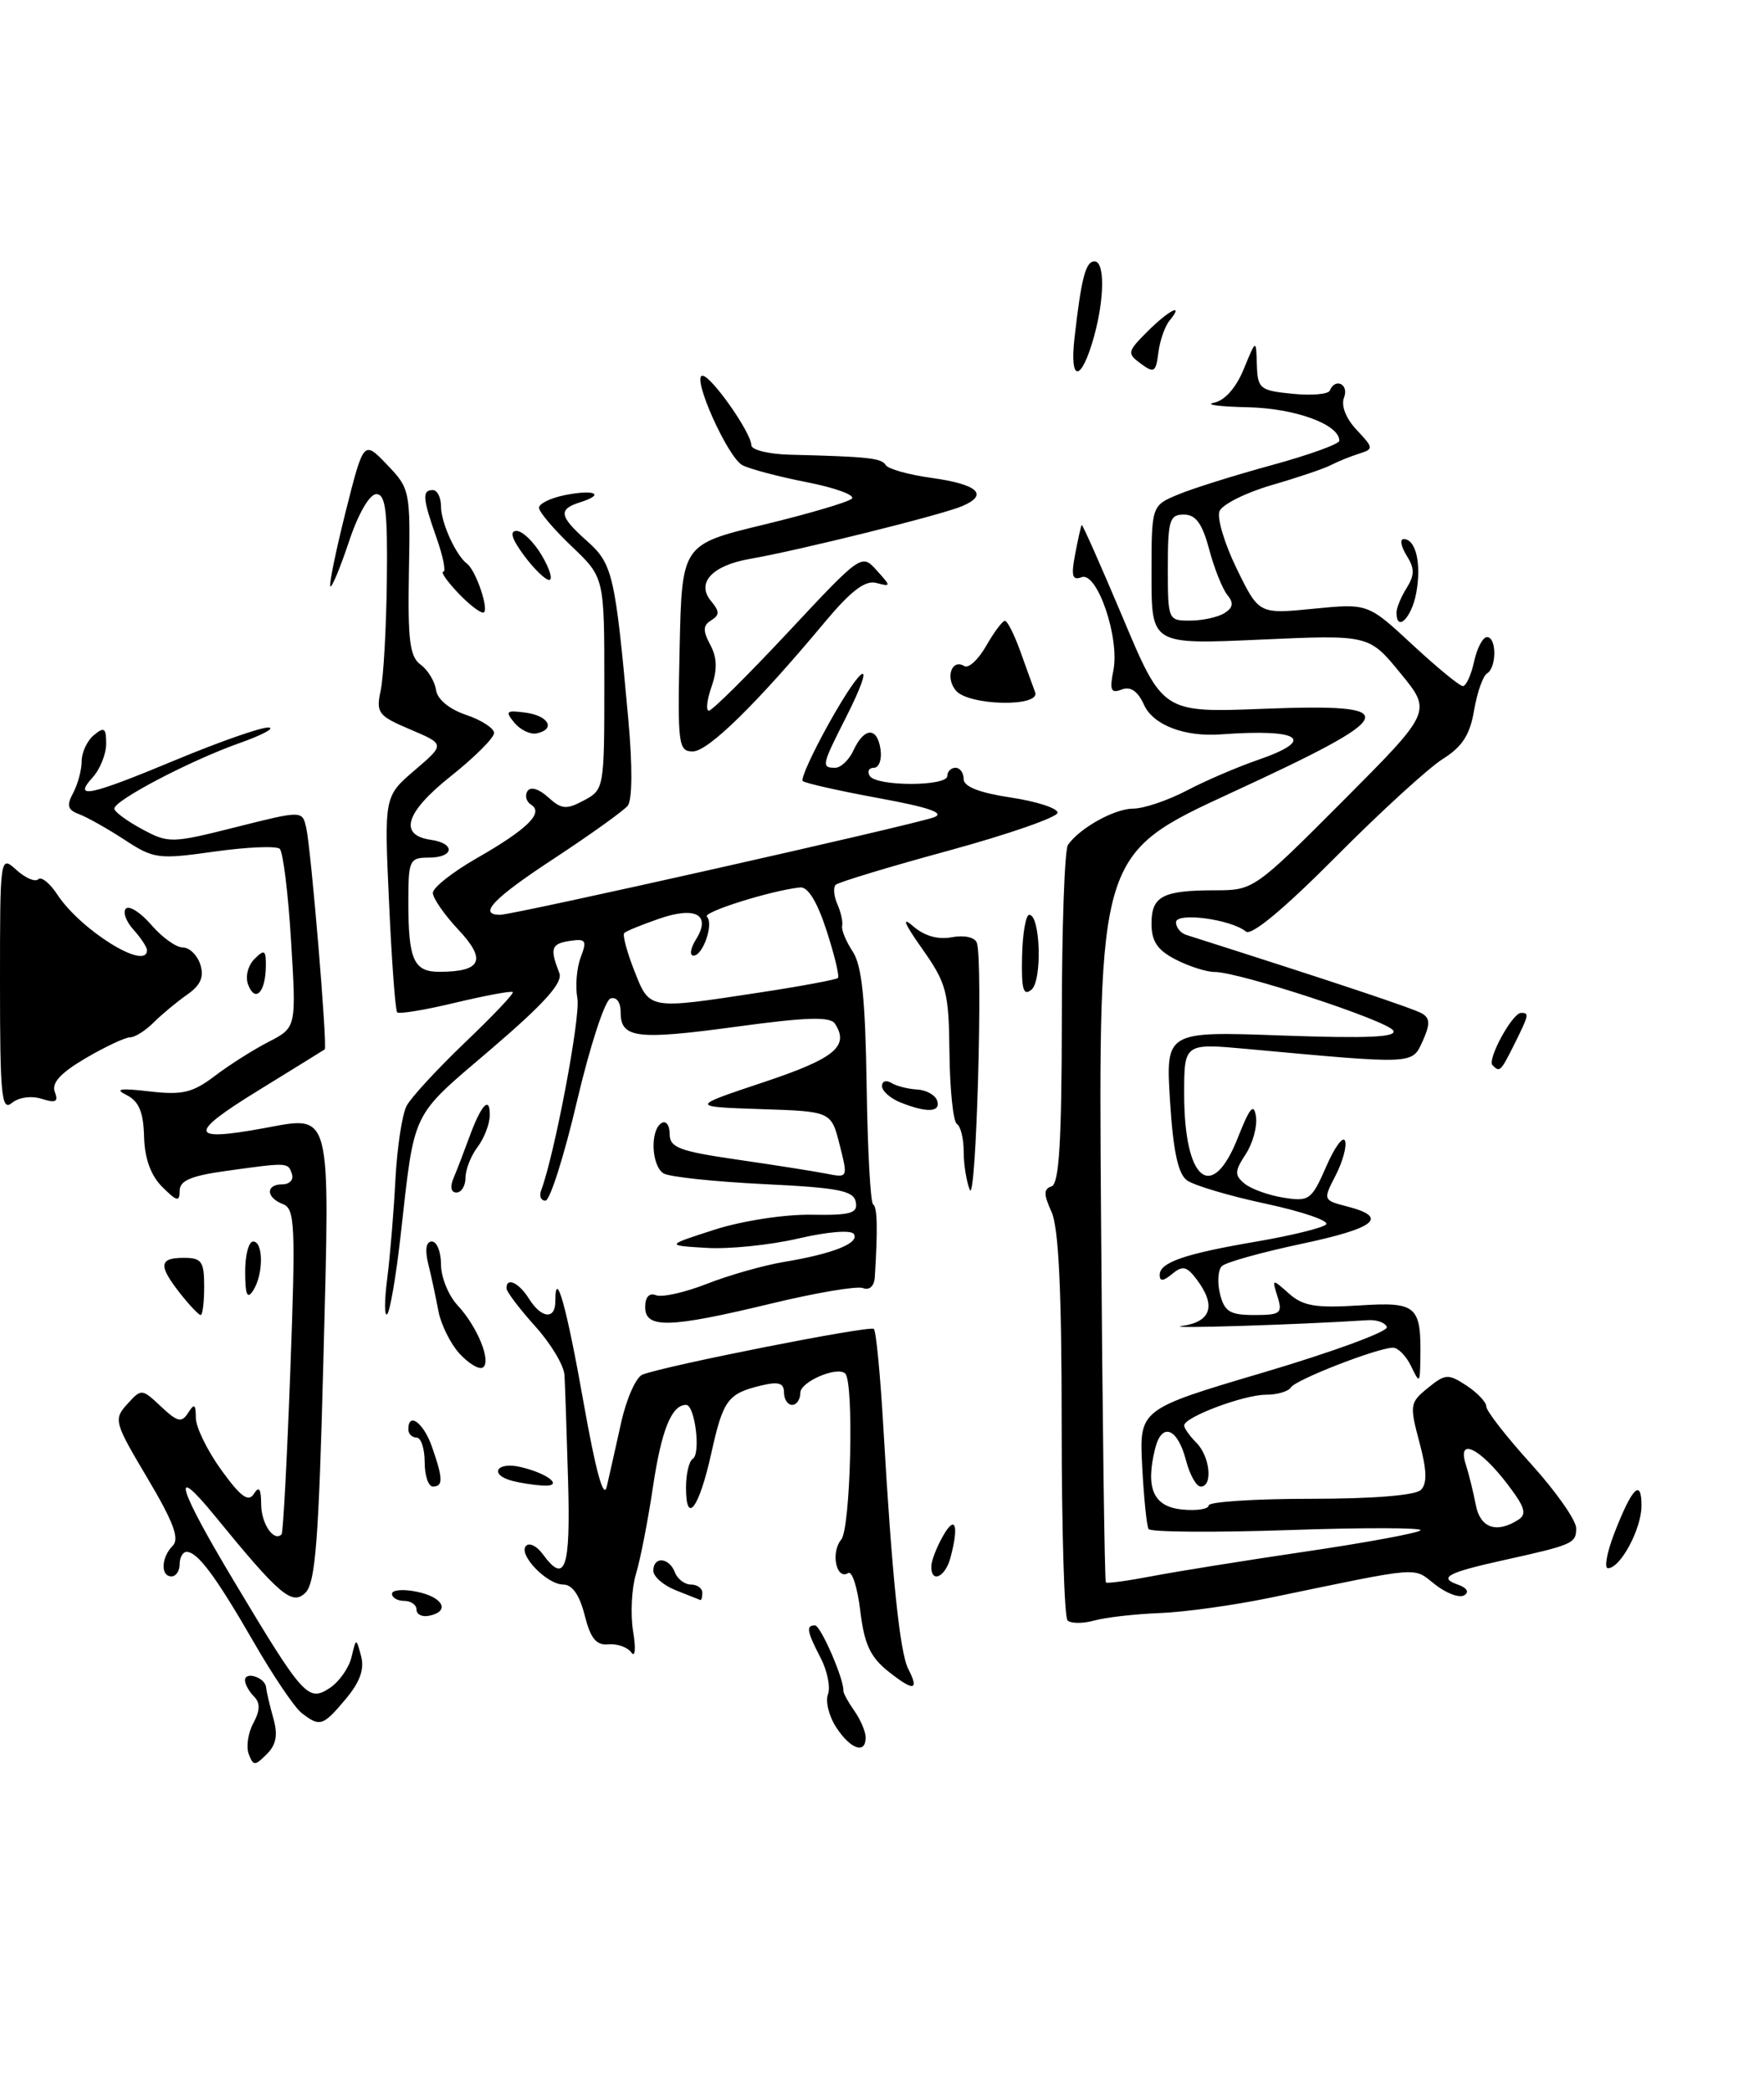 <?xml version="1.0" encoding="UTF-8" standalone="no"?>
<!DOCTYPE svg PUBLIC "-//W3C//DTD SVG 1.1//EN" "http://www.w3.org/Graphics/SVG/1.1/DTD/svg11.dtd" >
<svg xmlns="http://www.w3.org/2000/svg" xmlns:xlink="http://www.w3.org/1999/xlink" version="1.1" viewBox="0 0 216 256">
 <g >
 <path fill="currentColor"
d=" M 30.46 214.76 C 30.12 213.88 30.37 212.17 31.02 210.97 C 31.86 209.39 31.88 208.48 31.09 207.69 C 30.49 207.09 30.00 206.20 30.00 205.72 C 30.00 204.56 32.48 205.39 32.58 206.58 C 32.63 207.09 33.02 208.78 33.46 210.33 C 34.05 212.41 33.83 213.60 32.67 214.76 C 31.21 216.22 31.02 216.22 30.46 214.76 Z  M 102.41 211.51 C 101.51 210.14 101.05 208.31 101.38 207.44 C 101.71 206.58 101.31 204.57 100.49 202.99 C 98.79 199.70 98.67 199.00 99.80 199.00 C 100.49 199.00 103.37 205.63 103.27 207.00 C 103.25 207.28 103.86 208.39 104.62 209.47 C 105.38 210.56 106.00 212.02 106.00 212.72 C 106.00 214.80 104.17 214.18 102.41 211.51 Z  M 36.93 209.72 C 36.06 209.05 33.41 205.12 31.04 201.00 C 26.42 192.99 24.20 190.00 22.85 190.00 C 22.38 190.00 22.00 190.68 22.00 191.50 C 22.00 192.32 21.55 193.00 21.00 193.00 C 19.64 193.00 19.73 190.67 21.15 189.25 C 22.01 188.39 21.24 186.34 18.06 180.98 C 13.98 174.12 13.89 173.78 15.58 171.91 C 17.32 169.99 17.37 170.00 19.72 172.21 C 21.74 174.11 22.25 174.22 23.04 172.97 C 23.79 171.79 23.97 171.91 23.98 173.60 C 23.99 174.75 25.40 177.63 27.11 179.99 C 29.48 183.27 30.42 183.95 31.09 182.89 C 31.72 181.89 31.97 182.26 31.98 184.19 C 32.00 186.57 33.53 188.81 34.48 187.85 C 34.67 187.66 35.15 178.62 35.55 167.77 C 36.21 149.99 36.12 147.98 34.64 147.42 C 32.55 146.61 32.51 145.00 34.58 145.00 C 35.45 145.00 35.98 144.44 35.75 143.75 C 35.27 142.30 35.30 142.30 27.75 143.35 C 23.39 143.95 22.00 144.54 22.00 145.79 C 22.00 147.18 21.66 147.10 19.87 145.32 C 18.46 143.91 17.71 141.84 17.64 139.15 C 17.56 136.16 17.01 134.83 15.52 134.08 C 13.99 133.32 14.66 133.20 18.29 133.62 C 22.33 134.09 23.58 133.79 26.29 131.74 C 28.06 130.39 31.03 128.51 32.90 127.55 C 36.29 125.80 36.29 125.80 35.64 115.20 C 35.29 109.37 34.66 104.29 34.25 103.92 C 33.84 103.55 30.24 103.70 26.26 104.26 C 19.38 105.23 18.83 105.16 15.26 102.82 C 13.19 101.47 10.69 100.06 9.71 99.69 C 8.28 99.16 8.12 98.64 8.96 97.08 C 9.53 96.01 10.00 94.26 10.00 93.19 C 10.00 92.12 10.67 90.68 11.50 90.00 C 12.76 88.95 13.00 89.12 13.00 91.05 C 13.00 92.31 12.26 94.17 11.35 95.17 C 8.88 97.89 10.89 97.47 21.62 93.00 C 26.91 90.80 31.97 89.03 32.87 89.07 C 33.76 89.11 32.13 89.99 29.24 91.01 C 23.22 93.15 14.00 97.99 14.00 99.00 C 14.00 99.38 15.52 100.50 17.37 101.50 C 20.64 103.26 20.97 103.26 28.88 101.27 C 37.02 99.22 37.02 99.22 37.50 101.36 C 38.10 104.04 40.12 128.24 39.76 128.48 C 39.62 128.58 35.91 130.87 31.53 133.57 C 23.03 138.81 23.17 139.79 32.18 138.15 C 40.72 136.59 40.40 135.39 39.60 166.50 C 39.03 188.59 38.63 193.77 37.40 195.00 C 35.77 196.61 34.25 195.32 26.28 185.56 C 20.81 178.87 21.76 182.09 28.63 193.55 C 37.15 207.78 37.73 208.42 40.40 206.65 C 41.53 205.90 42.72 204.21 43.04 202.89 C 43.61 200.50 43.61 200.50 44.22 202.78 C 44.64 204.37 44.07 205.95 42.32 208.03 C 39.54 211.34 39.17 211.46 36.93 209.72 Z  M 108.73 204.60 C 106.56 202.87 105.82 201.25 105.34 197.22 C 105.00 194.38 104.34 192.29 103.86 192.59 C 102.40 193.49 101.69 190.07 103.01 188.49 C 104.16 187.11 104.59 169.25 103.50 168.17 C 102.55 167.22 98.00 169.16 98.00 170.52 C 98.00 171.33 97.55 172.00 97.00 172.00 C 96.45 172.00 96.00 171.32 96.00 170.48 C 96.00 169.33 95.33 169.12 93.25 169.62 C 89.11 170.61 88.55 171.36 87.09 177.96 C 85.61 184.65 84.00 186.81 84.00 182.12 C 84.00 180.47 84.37 178.89 84.83 178.60 C 85.84 177.98 85.09 172.00 84.01 172.00 C 82.23 172.00 80.99 175.09 79.95 182.07 C 79.34 186.16 78.41 190.95 77.87 192.71 C 77.34 194.48 77.18 197.63 77.52 199.71 C 77.88 201.84 77.78 202.98 77.31 202.32 C 76.85 201.67 75.58 201.22 74.50 201.32 C 73.00 201.46 72.31 200.60 71.59 197.75 C 70.97 195.29 70.07 194.00 68.98 194.00 C 66.95 194.00 63.39 190.28 64.42 189.25 C 64.83 188.84 65.74 189.29 66.44 190.25 C 69.21 194.04 69.87 192.14 69.56 181.25 C 69.39 175.34 69.19 169.54 69.12 168.36 C 69.06 167.18 67.44 164.48 65.52 162.36 C 63.61 160.24 62.04 158.16 62.02 157.75 C 61.98 156.31 63.53 157.02 64.77 159.00 C 66.29 161.43 68.00 161.61 68.00 159.33 C 68.00 155.04 69.38 159.98 71.45 171.67 C 72.96 180.19 73.92 183.66 74.30 182.00 C 74.62 180.62 75.41 177.10 76.06 174.17 C 76.71 171.24 77.88 168.60 78.68 168.29 C 81.59 167.18 106.52 162.25 107.00 162.70 C 107.28 162.95 107.80 168.41 108.17 174.83 C 109.22 192.98 110.18 202.34 111.22 204.34 C 112.60 207.02 111.86 207.10 108.73 204.60 Z  M 130.72 198.39 C 130.32 197.99 130.00 187.19 130.00 174.38 C 130.00 158.00 129.63 150.29 128.76 148.38 C 127.78 146.22 127.78 145.57 128.76 145.25 C 129.69 144.94 130.00 139.80 130.02 124.67 C 130.02 113.57 130.36 104.02 130.77 103.44 C 132.20 101.38 136.48 99.00 138.76 99.00 C 140.04 99.00 142.97 98.01 145.29 96.80 C 147.61 95.58 151.53 93.90 154.00 93.05 C 161.26 90.55 159.31 89.19 149.50 89.91 C 145.04 90.24 141.22 88.77 140.09 86.31 C 139.32 84.61 138.44 84.00 137.35 84.42 C 136.03 84.93 135.85 84.51 136.33 82.08 C 137.13 78.10 134.34 69.93 132.43 70.67 C 131.30 71.10 131.14 70.51 131.65 67.86 C 132.00 66.01 132.36 64.40 132.45 64.27 C 132.54 64.15 134.81 69.27 137.50 75.65 C 142.38 87.26 142.38 87.26 154.69 86.78 C 172.16 86.11 171.65 87.43 150.75 97.07 C 134.50 104.57 134.50 104.57 134.82 149.02 C 134.99 173.47 135.26 193.59 135.41 193.74 C 135.56 193.89 138.11 193.54 141.09 192.97 C 144.06 192.40 152.55 191.04 159.94 189.95 C 167.33 188.86 173.63 187.69 173.94 187.36 C 174.25 187.03 166.97 187.01 157.78 187.33 C 148.58 187.64 140.87 187.58 140.64 187.20 C 140.41 186.81 140.06 183.36 139.86 179.52 C 139.50 172.53 139.50 172.53 154.82 168.00 C 163.24 165.50 169.99 163.02 169.82 162.48 C 169.64 161.94 168.60 161.56 167.50 161.63 C 158.95 162.19 142.15 162.71 144.75 162.34 C 148.34 161.82 148.95 159.83 146.50 156.60 C 145.31 155.03 144.80 154.92 143.53 155.97 C 142.45 156.87 142.00 156.91 142.00 156.10 C 142.00 154.55 145.06 153.50 154.00 151.98 C 158.12 151.27 161.89 150.35 162.37 149.92 C 162.86 149.50 159.57 148.36 155.07 147.39 C 150.56 146.43 146.19 145.13 145.34 144.51 C 144.25 143.71 143.65 140.90 143.27 134.82 C 142.73 126.26 142.73 126.26 157.02 126.78 C 167.45 127.15 171.11 126.99 170.60 126.17 C 169.85 124.94 151.72 119.00 148.74 119.00 C 147.73 119.00 145.57 118.31 143.95 117.47 C 141.72 116.32 141.00 115.25 141.00 113.08 C 141.00 109.71 142.37 109.00 148.85 109.00 C 153.48 109.00 153.66 108.87 164.44 98.06 C 175.34 87.12 175.34 87.12 171.48 82.42 C 167.63 77.71 167.63 77.71 154.31 78.31 C 141.00 78.91 141.00 78.91 141.00 70.40 C 141.00 61.90 141.00 61.90 144.25 60.55 C 146.04 59.80 151.21 58.18 155.75 56.94 C 160.29 55.70 164.00 54.36 164.00 53.96 C 164.00 51.96 158.60 49.99 152.79 49.86 C 149.33 49.79 147.46 49.54 148.64 49.31 C 149.96 49.05 151.35 47.49 152.29 45.20 C 153.81 41.50 153.81 41.50 153.90 44.64 C 153.99 47.59 154.27 47.82 158.25 48.21 C 160.59 48.45 162.65 48.27 162.83 47.82 C 163.49 46.21 165.20 47.03 164.58 48.66 C 164.19 49.66 164.79 51.22 166.12 52.63 C 168.21 54.86 168.22 54.97 166.40 55.55 C 165.35 55.88 163.82 56.50 162.99 56.93 C 162.16 57.37 158.87 58.48 155.69 59.40 C 152.51 60.33 149.64 61.77 149.32 62.60 C 149.00 63.44 149.96 66.62 151.45 69.66 C 154.15 75.19 154.15 75.19 160.83 74.53 C 167.50 73.87 167.50 73.87 172.96 78.94 C 175.96 81.72 178.73 84.00 179.13 84.00 C 179.52 84.00 180.14 82.65 180.50 81.00 C 180.86 79.35 181.57 78.00 182.08 78.00 C 183.27 78.00 183.28 81.71 182.09 82.45 C 181.58 82.76 180.87 84.79 180.50 86.97 C 180.00 89.96 179.05 91.43 176.67 92.92 C 174.93 94.01 169.03 99.40 163.56 104.91 C 157.23 111.28 153.23 114.61 152.56 114.05 C 150.72 112.54 144.00 111.65 144.00 112.92 C 144.00 113.55 144.56 114.24 145.25 114.46 C 163.32 120.21 173.18 123.50 174.16 124.10 C 175.12 124.69 175.12 125.43 174.20 127.47 C 172.89 130.34 173.32 130.32 152.75 128.43 C 145.00 127.72 145.00 127.72 145.00 133.93 C 145.00 144.60 148.41 147.36 151.59 139.25 C 153.04 135.58 153.53 135.00 153.79 136.69 C 153.97 137.90 153.41 139.97 152.54 141.30 C 151.17 143.39 151.15 143.88 152.39 144.91 C 153.18 145.56 155.32 146.34 157.16 146.63 C 160.31 147.13 160.60 146.92 162.39 142.83 C 163.42 140.45 164.46 139.03 164.70 139.68 C 164.93 140.33 164.41 142.23 163.55 143.90 C 161.99 146.92 161.99 146.94 165.00 147.72 C 170.10 149.04 168.46 150.36 159.30 152.30 C 154.46 153.33 150.11 154.54 149.62 155.01 C 149.14 155.47 149.04 157.01 149.39 158.43 C 149.93 160.59 150.61 161.00 153.59 161.00 C 156.81 161.00 157.07 160.79 156.43 158.75 C 155.74 156.53 155.76 156.53 157.83 158.37 C 159.54 159.90 161.10 160.16 166.40 159.83 C 173.53 159.37 174.04 159.83 173.92 166.50 C 173.87 169.38 173.82 169.41 172.78 167.25 C 172.18 166.01 171.19 165.00 170.58 165.00 C 168.72 165.00 158.68 168.90 158.07 169.86 C 157.76 170.36 156.38 170.76 155.00 170.76 C 152.30 170.76 145.00 173.50 145.00 174.52 C 145.00 174.86 145.68 175.82 146.50 176.64 C 148.17 178.32 148.54 182.00 147.03 182.00 C 146.49 182.00 145.69 180.57 145.23 178.82 C 144.20 174.83 142.27 174.07 141.45 177.33 C 140.23 182.21 141.23 184.47 144.75 184.81 C 146.54 184.99 148.00 184.76 148.00 184.31 C 148.00 183.87 153.61 183.50 160.45 183.50 C 168.10 183.50 173.32 183.08 173.99 182.41 C 174.77 181.63 174.72 179.99 173.80 176.56 C 172.59 172.03 172.64 171.71 174.84 169.93 C 176.98 168.19 177.33 168.17 179.58 169.64 C 180.91 170.52 182.00 171.67 182.00 172.21 C 182.00 172.75 184.47 175.92 187.50 179.26 C 190.53 182.61 193.00 186.13 193.00 187.10 C 193.00 188.97 192.63 189.13 184.00 191.04 C 177.23 192.54 176.10 193.16 178.50 194.00 C 179.62 194.39 179.94 194.92 179.30 195.31 C 178.71 195.68 177.10 195.08 175.71 193.98 C 172.95 191.82 174.35 191.71 155.50 195.62 C 151.10 196.53 145.03 197.38 142.00 197.49 C 138.97 197.61 135.36 198.02 133.97 198.41 C 132.58 198.79 131.12 198.78 130.72 198.39 Z  M 185.88 186.09 C 187.00 185.39 186.75 184.54 184.58 181.70 C 181.20 177.27 178.43 175.93 179.47 179.24 C 179.87 180.48 180.42 182.74 180.71 184.25 C 181.24 187.06 183.23 187.77 185.88 186.09 Z  M 149.94 75.06 C 151.00 74.39 151.09 73.81 150.28 72.83 C 149.69 72.10 148.68 69.59 148.06 67.25 C 147.21 64.08 146.42 63.00 144.96 63.00 C 143.21 63.00 143.00 63.71 143.00 69.50 C 143.00 75.93 143.03 76.00 145.75 75.98 C 147.26 75.98 149.15 75.56 149.94 75.06 Z  M 51.00 197.07 C 51.00 196.48 50.33 196.00 49.50 196.00 C 48.67 196.00 48.00 195.61 48.00 195.13 C 48.00 194.65 49.37 194.53 51.05 194.88 C 54.28 195.54 55.16 197.28 52.55 197.82 C 51.70 198.00 51.00 197.66 51.00 197.07 Z  M 82.75 194.70 C 81.24 194.10 80.00 193.03 80.00 192.31 C 80.00 190.51 81.93 190.66 82.64 192.50 C 82.95 193.32 83.84 194.00 84.61 194.00 C 85.37 194.00 86.00 194.45 86.00 195.00 C 86.00 195.55 85.89 195.95 85.75 195.89 C 85.61 195.84 84.26 195.30 82.75 194.70 Z  M 114.04 191.75 C 114.05 191.06 114.71 189.38 115.50 188.00 C 117.00 185.38 117.44 186.77 116.37 190.75 C 115.73 193.13 113.98 193.88 114.04 191.75 Z  M 197.66 187.75 C 199.83 182.14 201.00 180.94 201.00 184.34 C 201.00 187.18 198.42 192.00 196.89 192.00 C 196.41 192.00 196.76 190.09 197.66 187.75 Z  M 52.00 179.00 C 52.00 177.35 51.55 176.00 51.00 176.00 C 50.45 176.00 50.00 175.55 50.00 175.00 C 50.00 172.80 51.87 174.19 52.90 177.15 C 54.26 181.04 54.28 182.00 53.00 182.00 C 52.45 182.00 52.00 180.65 52.00 179.00 Z  M 62.75 181.31 C 59.83 180.55 60.79 178.91 63.75 179.61 C 67.20 180.42 69.12 182.04 66.45 181.88 C 65.38 181.82 63.71 181.56 62.75 181.31 Z  M 56.26 165.72 C 55.15 164.50 53.99 162.15 53.68 160.50 C 53.37 158.85 52.82 156.26 52.44 154.75 C 52.01 152.99 52.17 152.00 52.88 152.00 C 53.50 152.00 54.00 153.27 54.00 154.81 C 54.00 156.36 54.91 158.60 56.01 159.79 C 58.47 162.42 60.22 166.75 59.11 167.43 C 58.66 167.71 57.38 166.94 56.26 165.72 Z  M 79.00 160.03 C 79.00 158.79 79.50 158.25 80.34 158.58 C 81.08 158.86 83.90 158.23 86.59 157.17 C 89.29 156.11 93.53 154.91 96.00 154.50 C 101.99 153.50 105.25 152.21 104.56 151.09 C 104.23 150.56 101.38 150.79 97.76 151.63 C 94.33 152.43 89.27 152.95 86.51 152.78 C 81.50 152.48 81.50 152.48 87.50 150.55 C 90.86 149.47 96.06 148.67 99.31 148.72 C 104.20 148.80 105.06 148.55 104.79 147.16 C 104.53 145.77 102.66 145.41 93.49 144.97 C 87.45 144.67 81.94 144.09 81.25 143.66 C 79.76 142.73 79.58 138.38 81.00 137.50 C 81.55 137.16 82.00 137.76 82.00 138.83 C 82.00 140.50 83.16 140.94 90.25 141.97 C 94.79 142.63 99.70 143.40 101.17 143.69 C 103.84 144.22 103.84 144.21 102.81 140.15 C 101.78 136.07 101.78 136.07 93.14 135.79 C 84.50 135.50 84.50 135.50 93.49 132.50 C 102.22 129.59 104.03 128.10 102.24 125.33 C 101.66 124.44 98.76 124.53 90.24 125.69 C 77.95 127.36 76.00 127.12 76.00 123.95 C 76.00 122.70 75.49 122.00 74.75 122.25 C 74.06 122.48 72.22 128.14 70.65 134.83 C 69.08 141.52 67.34 147.00 66.79 147.00 C 66.24 147.00 66.00 146.44 66.26 145.75 C 67.90 141.41 71.12 124.39 70.70 122.22 C 70.43 120.78 70.61 118.53 71.10 117.23 C 71.90 115.13 71.75 114.90 69.75 115.20 C 67.49 115.55 67.31 116.11 68.49 119.13 C 68.95 120.31 66.68 122.84 60.09 128.48 C 50.19 136.94 50.82 135.64 49.04 151.40 C 48.49 156.29 47.75 160.57 47.41 160.90 C 47.06 161.23 47.06 159.25 47.42 156.50 C 47.77 153.75 48.22 148.30 48.42 144.38 C 48.63 140.46 49.24 136.41 49.80 135.37 C 50.36 134.33 53.58 130.85 56.95 127.62 C 60.33 124.40 62.96 121.63 62.79 121.46 C 62.63 121.29 59.46 121.88 55.76 122.76 C 52.07 123.65 48.86 124.18 48.63 123.94 C 48.41 123.70 47.96 117.65 47.64 110.50 C 47.04 97.50 47.04 97.50 50.77 94.31 C 54.50 91.12 54.50 91.12 50.24 89.31 C 46.30 87.64 46.03 87.28 46.61 84.56 C 46.96 82.95 47.30 76.87 47.37 71.06 C 47.47 62.56 47.22 60.50 46.08 60.50 C 45.25 60.50 43.87 62.88 42.73 66.31 C 41.66 69.51 40.64 71.97 40.45 71.79 C 40.27 71.60 41.11 67.50 42.32 62.67 C 44.53 53.90 44.53 53.90 47.39 56.89 C 50.20 59.81 50.26 60.11 50.07 70.04 C 49.92 78.38 50.17 80.40 51.50 81.37 C 52.39 82.02 53.24 83.42 53.39 84.47 C 53.56 85.63 55.01 86.83 57.09 87.53 C 58.96 88.16 60.50 89.16 60.50 89.74 C 60.50 90.33 58.12 92.71 55.20 95.03 C 49.64 99.45 48.77 102.25 52.76 102.82 C 55.81 103.26 55.61 105.00 52.50 105.00 C 50.14 105.00 50.00 105.31 50.00 110.42 C 50.00 117.54 50.66 119.00 53.86 118.98 C 58.96 118.96 59.60 117.53 56.15 113.85 C 54.42 112.01 53.01 109.97 53.00 109.32 C 53.00 108.68 55.42 106.76 58.38 105.07 C 64.58 101.52 66.63 99.51 65.03 98.52 C 64.45 98.16 64.24 97.41 64.58 96.87 C 64.95 96.27 65.96 96.56 67.11 97.60 C 68.76 99.10 69.35 99.15 71.51 97.99 C 73.97 96.68 74.00 96.49 74.00 83.68 C 74.00 70.69 74.00 70.69 70.00 66.89 C 67.80 64.79 66.00 62.67 66.00 62.17 C 66.00 61.66 67.42 60.97 69.16 60.62 C 72.80 59.89 74.16 60.50 71.08 61.48 C 68.31 62.35 68.45 63.18 71.89 66.25 C 75.02 69.03 75.33 70.38 76.93 88.00 C 77.46 93.80 77.43 97.95 76.86 98.65 C 76.34 99.28 72.34 102.15 67.96 105.03 C 60.39 109.99 58.47 112.00 61.25 112.00 C 62.90 112.00 111.80 101.01 114.37 100.06 C 115.77 99.54 113.75 98.84 107.56 97.71 C 102.72 96.82 98.55 95.88 98.29 95.62 C 98.03 95.36 99.49 92.17 101.52 88.52 C 105.81 80.86 107.37 80.36 103.57 87.87 C 100.62 93.68 100.55 94.00 102.26 94.00 C 102.96 94.00 103.97 93.04 104.51 91.86 C 105.83 89.02 107.42 88.97 107.82 91.75 C 108.00 92.99 107.63 94.00 107.01 94.00 C 106.39 94.00 106.16 94.45 106.50 95.00 C 107.31 96.30 116.00 96.30 116.00 95.00 C 116.00 94.45 116.45 94.00 117.00 94.00 C 117.55 94.00 118.00 94.62 118.00 95.39 C 118.00 96.31 119.93 97.06 123.75 97.64 C 126.91 98.11 129.50 98.95 129.50 99.50 C 129.50 100.05 123.52 102.13 116.21 104.13 C 108.90 106.12 102.65 108.01 102.33 108.33 C 102.01 108.65 102.10 109.72 102.54 110.71 C 102.97 111.69 103.23 112.89 103.12 113.37 C 103.01 113.84 103.60 115.26 104.42 116.51 C 105.54 118.22 105.96 122.35 106.12 132.94 C 106.23 140.72 106.59 147.25 106.91 147.45 C 107.43 147.77 107.49 150.42 107.12 156.36 C 107.05 157.46 106.46 158.01 105.67 157.70 C 104.94 157.42 99.88 158.28 94.42 159.60 C 81.99 162.60 79.00 162.69 79.00 160.03 Z  M 92.86 121.54 C 98.01 120.76 102.39 119.94 102.60 119.74 C 102.81 119.53 102.18 116.91 101.21 113.93 C 100.07 110.41 98.93 108.55 97.98 108.65 C 94.47 109.01 86.00 111.67 86.56 112.23 C 87.42 113.09 86.08 117.00 84.92 117.00 C 84.41 117.00 84.54 116.11 85.22 115.02 C 87.11 111.99 85.19 110.92 80.68 112.49 C 78.57 113.22 76.66 114.00 76.44 114.23 C 76.21 114.46 76.76 116.52 77.66 118.82 C 79.56 123.64 79.32 123.60 92.86 121.54 Z  M 22.07 158.37 C 19.37 154.93 19.46 154.00 22.50 154.00 C 24.69 154.00 25.00 154.43 25.00 157.50 C 25.00 159.43 24.81 161.00 24.57 161.00 C 24.34 161.00 23.21 159.81 22.07 158.37 Z  M 30.02 155.75 C 30.01 153.69 30.45 152.00 31.00 152.00 C 32.27 152.00 32.27 156.03 31.00 158.00 C 30.28 159.12 30.03 158.54 30.02 155.75 Z  M 118.75 145.67 C 118.34 144.66 118.00 142.55 118.00 140.98 C 118.00 139.40 117.63 137.89 117.17 137.61 C 116.72 137.33 116.31 133.42 116.26 128.93 C 116.18 121.39 115.92 120.42 112.90 116.13 C 110.74 113.08 110.36 112.14 111.78 113.37 C 113.17 114.59 114.85 115.07 116.54 114.75 C 118.05 114.46 119.35 114.74 119.61 115.42 C 120.39 117.45 119.53 147.58 118.75 145.67 Z  M 55.53 144.25 C 55.94 143.29 56.80 141.05 57.45 139.27 C 58.92 135.23 60.01 134.07 59.97 136.58 C 59.95 137.64 59.28 139.37 58.47 140.44 C 57.66 141.51 57.00 143.20 57.00 144.19 C 57.00 145.19 56.50 146.00 55.89 146.00 C 55.22 146.00 55.08 145.31 55.53 144.25 Z  M 0.00 120.47 C 0.00 104.74 0.01 104.70 2.01 106.51 C 3.11 107.50 4.31 108.02 4.68 107.65 C 5.05 107.28 6.10 108.12 7.01 109.51 C 9.88 113.89 18.00 118.93 18.00 116.33 C 18.00 115.96 17.25 114.83 16.34 113.82 C 15.43 112.81 15.01 111.65 15.42 111.24 C 15.83 110.83 17.24 111.74 18.54 113.25 C 19.84 114.76 21.57 116.00 22.38 116.00 C 23.20 116.00 24.16 116.94 24.53 118.09 C 25.01 119.61 24.57 120.62 22.91 121.78 C 21.65 122.66 19.81 124.19 18.81 125.19 C 17.81 126.19 16.52 127.00 15.93 127.00 C 15.34 127.00 12.89 128.15 10.48 129.56 C 7.42 131.36 6.29 132.59 6.71 133.68 C 7.18 134.90 6.83 135.08 5.10 134.53 C 3.84 134.13 2.29 134.34 1.45 135.04 C 0.19 136.08 0.00 134.15 0.00 120.47 Z  M 110.25 134.97 C 109.01 134.47 108.00 133.57 108.00 132.97 C 108.00 132.37 108.51 132.20 109.14 132.58 C 109.76 132.97 111.19 133.33 112.30 133.39 C 113.42 133.45 114.52 134.06 114.75 134.75 C 115.23 136.19 113.49 136.27 110.25 134.97 Z  M 182.76 130.42 C 182.07 129.73 185.18 124.02 186.25 124.01 C 187.28 124.00 187.22 124.24 185.43 127.85 C 183.75 131.21 183.64 131.31 182.76 130.42 Z  M 30.39 120.57 C 30.01 119.59 30.35 118.22 31.16 117.41 C 32.40 116.17 32.59 116.30 32.55 118.41 C 32.49 121.53 31.24 122.78 30.39 120.57 Z  M 125.15 117.11 C 125.21 114.30 125.61 112.00 126.03 112.00 C 127.40 112.00 127.64 120.05 126.30 121.17 C 125.30 121.99 125.06 121.13 125.15 117.11 Z  M 83.22 79.33 C 83.50 66.66 83.50 66.66 93.50 64.24 C 99.00 62.91 103.86 61.48 104.31 61.05 C 104.75 60.63 102.28 59.72 98.81 59.04 C 95.34 58.36 91.78 57.42 90.90 56.95 C 89.08 55.97 84.63 46.00 86.02 46.00 C 87.09 46.00 92.00 52.99 92.00 54.51 C 92.00 55.08 94.14 55.61 96.75 55.67 C 106.32 55.91 107.93 56.08 108.46 56.94 C 108.76 57.42 111.25 58.12 114.00 58.50 C 119.74 59.29 121.13 60.56 117.81 61.97 C 115.29 63.05 97.72 67.41 91.85 68.42 C 87.20 69.23 85.22 71.36 87.06 73.58 C 88.13 74.86 88.13 75.30 87.08 75.95 C 86.07 76.57 86.05 77.22 86.97 78.94 C 87.81 80.51 87.85 81.98 87.13 84.07 C 86.56 85.68 86.42 87.01 86.80 87.01 C 87.19 87.02 91.55 82.69 96.50 77.40 C 105.44 67.83 105.51 67.78 107.34 69.82 C 109.13 71.80 109.13 71.85 107.30 71.37 C 105.94 71.01 104.19 72.34 100.98 76.19 C 92.57 86.26 86.70 92.00 84.83 92.00 C 83.06 92.00 82.96 91.17 83.22 79.33 Z  M 62.99 88.49 C 61.82 87.08 61.98 86.93 64.36 87.25 C 67.20 87.63 68.08 89.29 65.71 89.79 C 64.94 89.95 63.72 89.37 62.99 88.49 Z  M 117.04 84.54 C 115.72 82.96 116.55 80.60 118.08 81.55 C 118.60 81.87 119.80 80.75 120.76 79.07 C 121.72 77.39 122.75 76.01 123.05 76.01 C 123.35 76.00 124.20 77.69 124.94 79.75 C 125.68 81.81 126.49 84.06 126.75 84.75 C 127.44 86.60 118.59 86.41 117.04 84.54 Z  M 171.00 74.99 C 171.00 74.43 171.56 73.08 172.24 71.99 C 173.23 70.40 173.23 69.59 172.23 68.00 C 171.55 66.90 171.39 66.00 171.88 66.00 C 173.38 66.00 174.08 69.06 173.41 72.63 C 172.84 75.67 171.00 77.47 171.00 74.99 Z  M 56.00 72.50 C 54.71 71.12 53.93 70.00 54.28 70.00 C 54.63 70.00 54.26 68.14 53.46 65.87 C 51.74 61.00 51.66 60.00 53.00 60.00 C 53.55 60.00 54.00 60.91 54.00 62.01 C 54.00 63.98 55.82 67.99 57.19 69.02 C 58.33 69.89 60.01 75.00 59.15 75.00 C 58.71 75.00 57.29 73.88 56.00 72.50 Z  M 64.16 68.00 C 62.66 65.98 62.37 65.00 63.25 65.00 C 63.98 65.00 65.37 66.35 66.34 68.00 C 67.32 69.65 67.72 71.00 67.24 71.00 C 66.77 71.00 65.38 69.65 64.16 68.00 Z  M 131.58 41.30 C 132.41 34.02 132.94 32.00 134.02 32.00 C 135.29 32.00 135.26 36.51 133.96 41.21 C 132.40 46.83 130.93 46.89 131.58 41.30 Z  M 139.70 44.53 C 137.99 43.27 138.03 43.06 140.49 40.60 C 143.14 37.95 145.08 36.98 143.21 39.25 C 142.64 39.94 142.02 41.71 141.84 43.18 C 141.54 45.58 141.31 45.72 139.70 44.53 Z "/>
</g>
</svg>